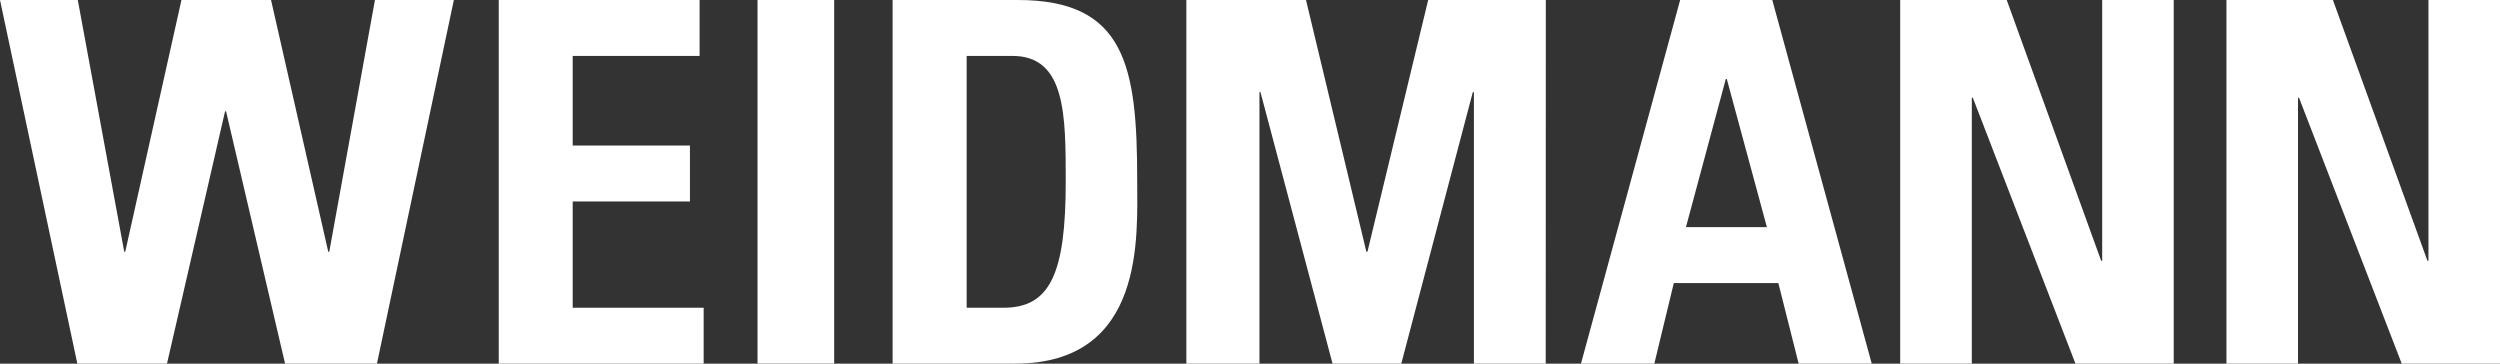 <svg enable-background="new 0 -0.5 276 41" version="1.1" viewBox="0 0 275 40" xml:space="preserve" xmlns="http://www.w3.org/2000/svg"><rect x="0" y="0" width="275" height="40" fill="#333333" stroke="none"/><g fill="#fff">
<path d="m125.09 19.778c0-12.465-1.29-19.778-13.118-19.778h-13.786v40h13.45c14.403 0 13.454-14.073 13.454-20.222zm-14.682 14.072h-4.075v-27.7h5.036c5.862 0 5.862 6.481 5.862 13.849-1e-3 10.028-1.687 13.851-6.823 13.851z" data-darkreader-inline-fill=""/>
<path d="m194.95 0h-10.133l-10.911 40h8.071l2.142-8.864h11.499l2.233 8.864h8.041zm-9.496 24.984 4.384-16.292h0.11l4.41 16.292z" data-darkreader-inline-fill=""/>
<polygon transform="translate(-.5)" points="9.057 0 0.5 0 9.007 40 18.87 40 25.256 12.245 25.367 12.245 31.858 40 41.964 40 50.425 0 41.744 0 36.72 27.691 36.607 27.691 30.314 0 20.46 0 14.277 27.691 14.166 27.691" data-darkreader-inline-fill=""/>
<polygon transform="translate(-.5)" points="77.455 0 55.363 0 55.363 40 77.902 40 77.902 33.85 63.497 33.85 63.497 22.159 76.394 22.159 76.394 16.01 63.497 16.01 63.497 6.15 77.455 6.15" data-darkreader-inline-fill=""/>
<rect x="83.328" width="8.43" height="39.998" data-darkreader-inline-fill=""/>
<polygon transform="translate(-.5)" points="139.04 10.132 139.15 10.132 147.08 40 154.64 40 162.51 10.132 162.63 10.132 162.63 40 170.53 40 170.54 0 157.6 0 150.92 27.691 150.8 27.691 144.16 0 131 0 131 40 139.04 40" data-darkreader-inline-fill=""/>
<polygon transform="translate(-.5)" points="217.4 10.749 217.51 10.749 228.8 40 239.61 40 239.61 0 231.74 0 231.74 28.691 231.63 28.691 221.24 0 209.52 0 209.52 40 217.4 40" data-darkreader-inline-fill=""/>
<polygon transform="translate(-.5)" points="253.28 40 253.28 10.749 253.39 10.749 264.69 40 275.5 40 275.5 0 267.63 0 267.63 28.691 267.52 28.691 257.12 0 245.41 0 245.41 40" data-darkreader-inline-fill=""/>
</g></svg>

